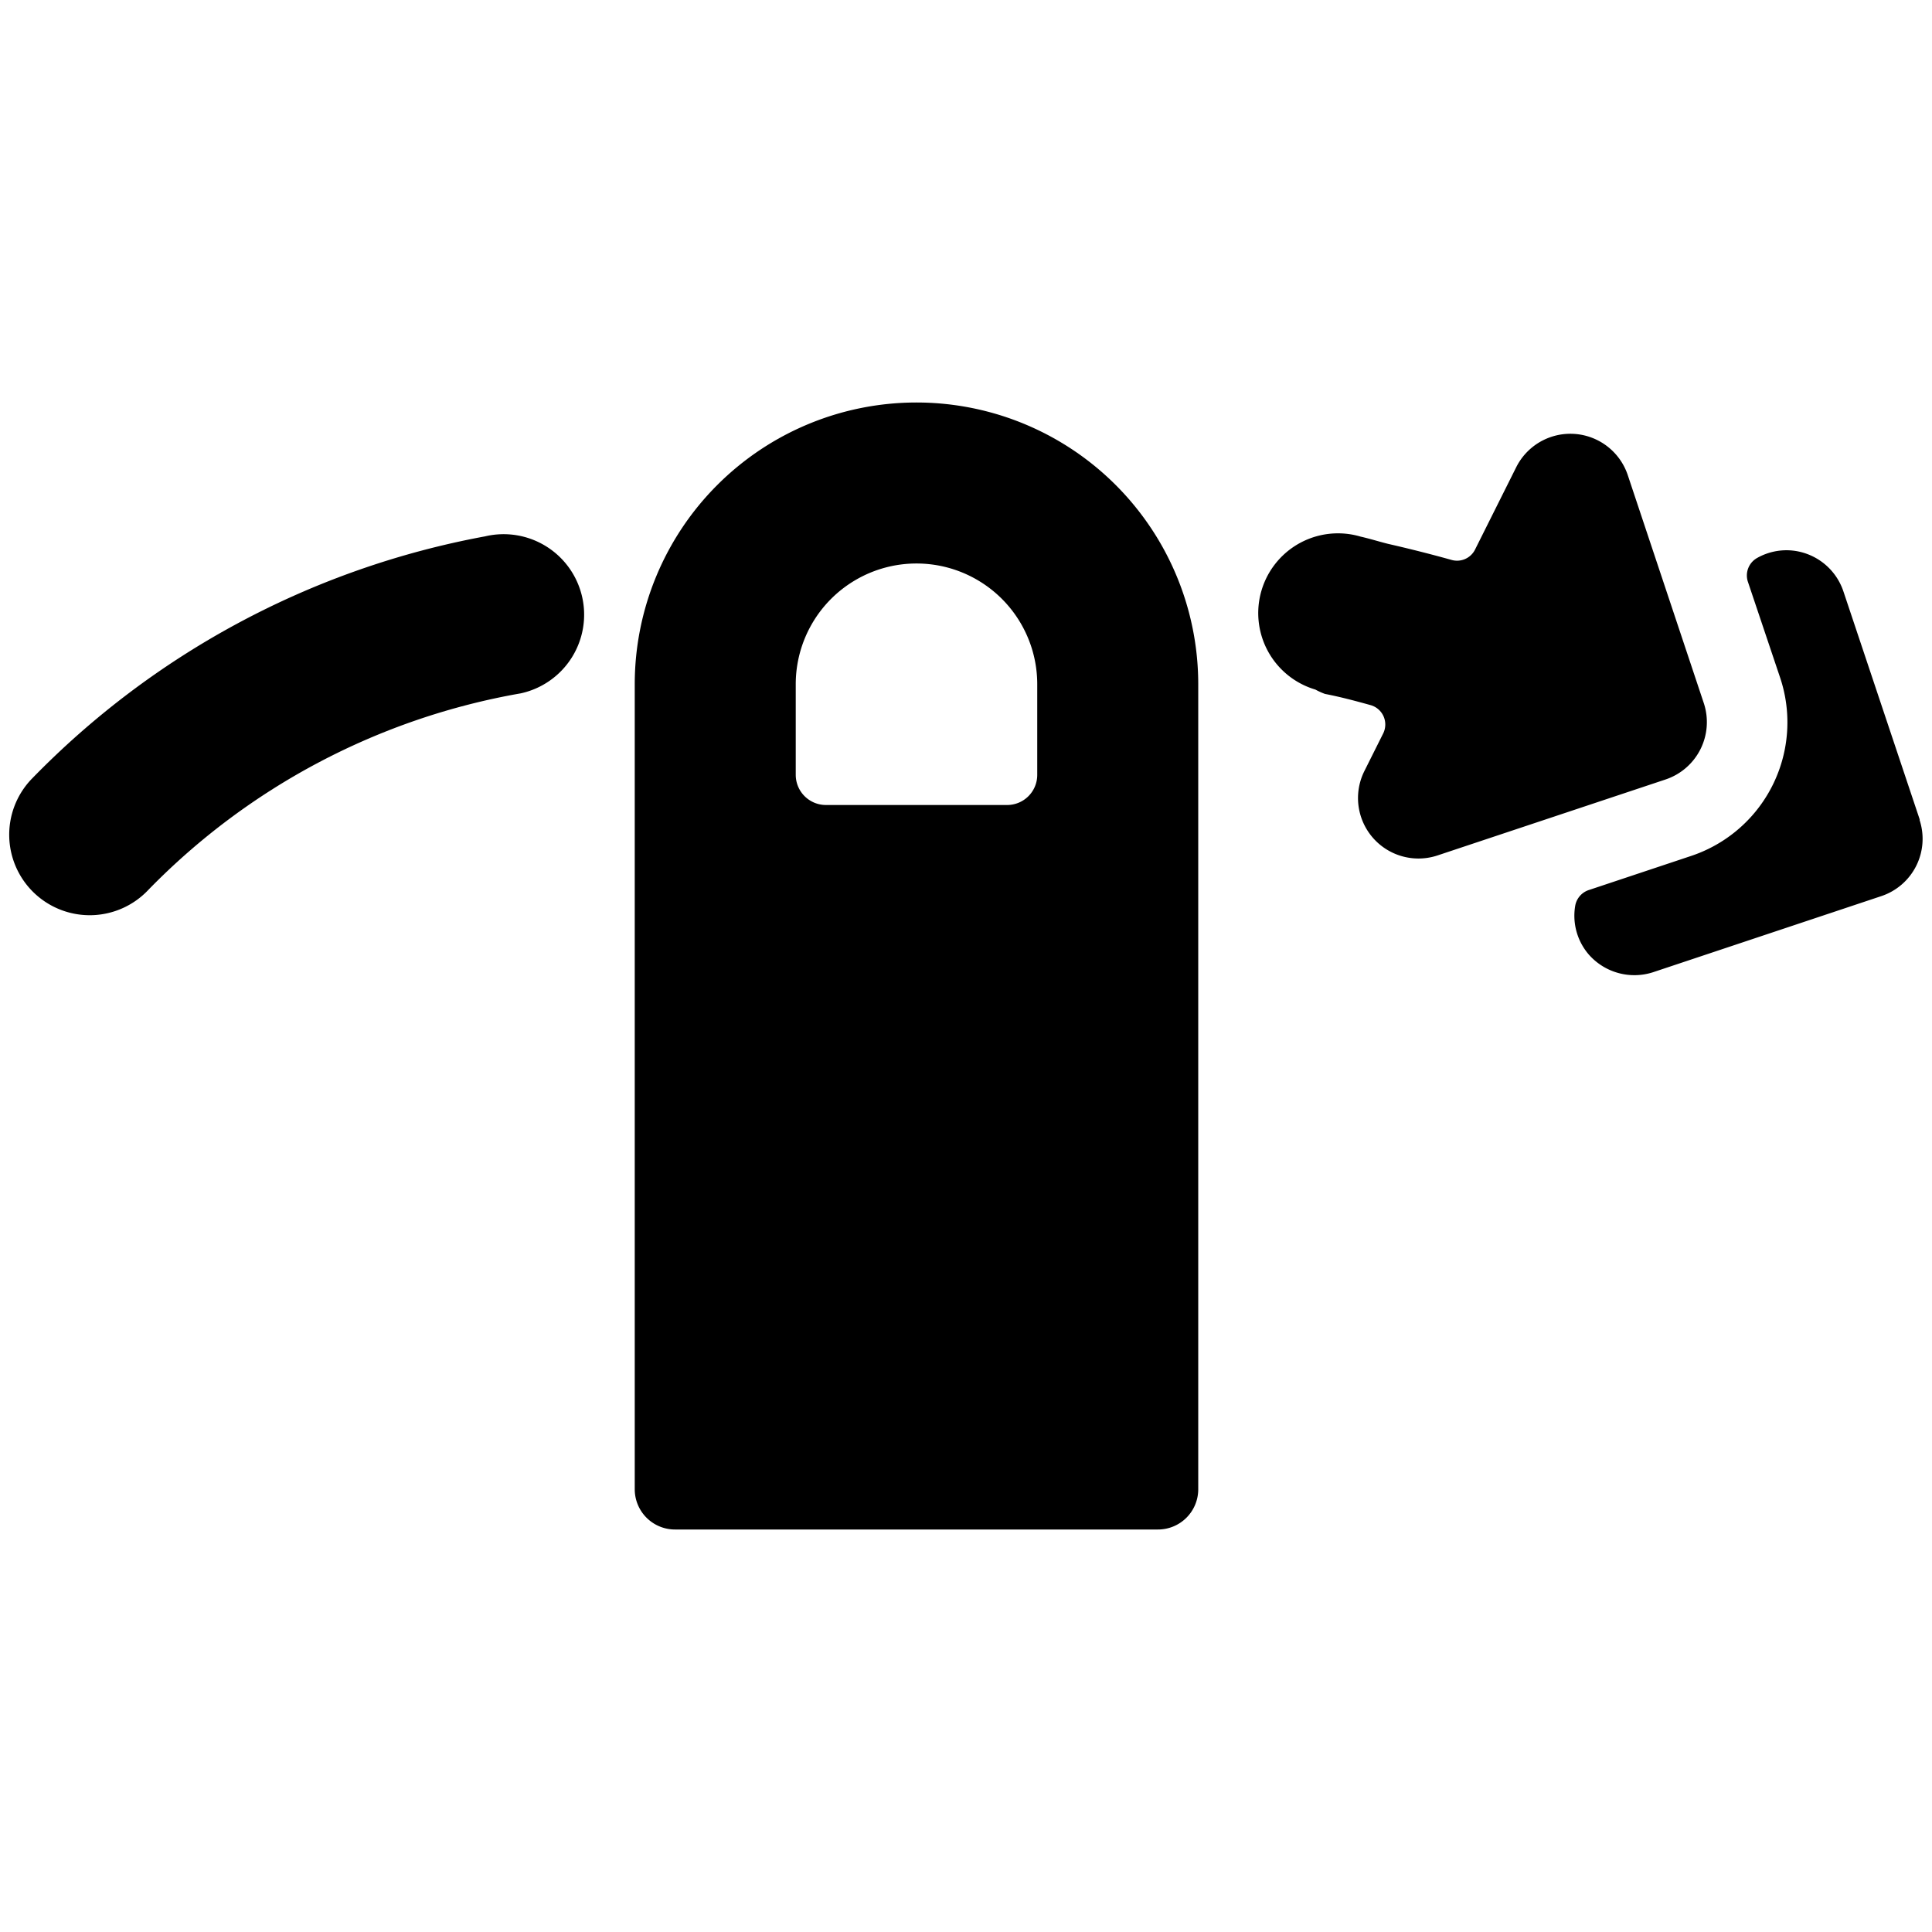 <svg xmlns="http://www.w3.org/2000/svg" viewBox="0 0 24 24"><title>gesture-swipe-horizontal-right-1</title><path d="M23.848,10.182,22.9,7.348a.749.749,0,0,0-.659-.511.742.742,0,0,0-.411.093.249.249,0,0,0-.116.3l.4,1.19a1.749,1.749,0,0,1-1.107,2.213l-1.272.424a.251.251,0,0,0-.168.2.738.738,0,0,0,.169.6.754.754,0,0,0,.8.22l2.834-.945a.75.75,0,0,0,.475-.948Z"/><path d="M6.025,6.663A10.515,10.515,0,0,0,.384,9.686a1,1,0,1,0,1.461,1.366A8.5,8.5,0,0,1,6.469,8.613a1,1,0,1,0-.444-1.95Z"/><path d="M17.025,8.759a.25.25,0,0,1,.157.353l-.234.468a.751.751,0,0,0,.908,1.047l2.834-.944a.751.751,0,0,0,.475-.949L20.22,5.9a.752.752,0,0,0-1.383-.1l-.513,1.026a.25.25,0,0,1-.291.13c-.257-.072-.523-.139-.79-.2-.116-.029-.222-.063-.341-.09a.99.99,0,0,0-.562,1.9.85.85,0,0,0,.119.054C16.655,8.658,16.841,8.708,17.025,8.759Z"/><path d="M11.385,5a3.5,3.5,0,0,0-3.5,3.5v10a.5.5,0,0,0,.5.5h6a.5.5,0,0,0,.5-.5V8.5A3.5,3.5,0,0,0,11.385,5Zm1.5,4.625A.374.374,0,0,1,12.51,10H10.26a.375.375,0,0,1-.375-.375V8.5a1.5,1.5,0,1,1,3,0Z"/></svg>